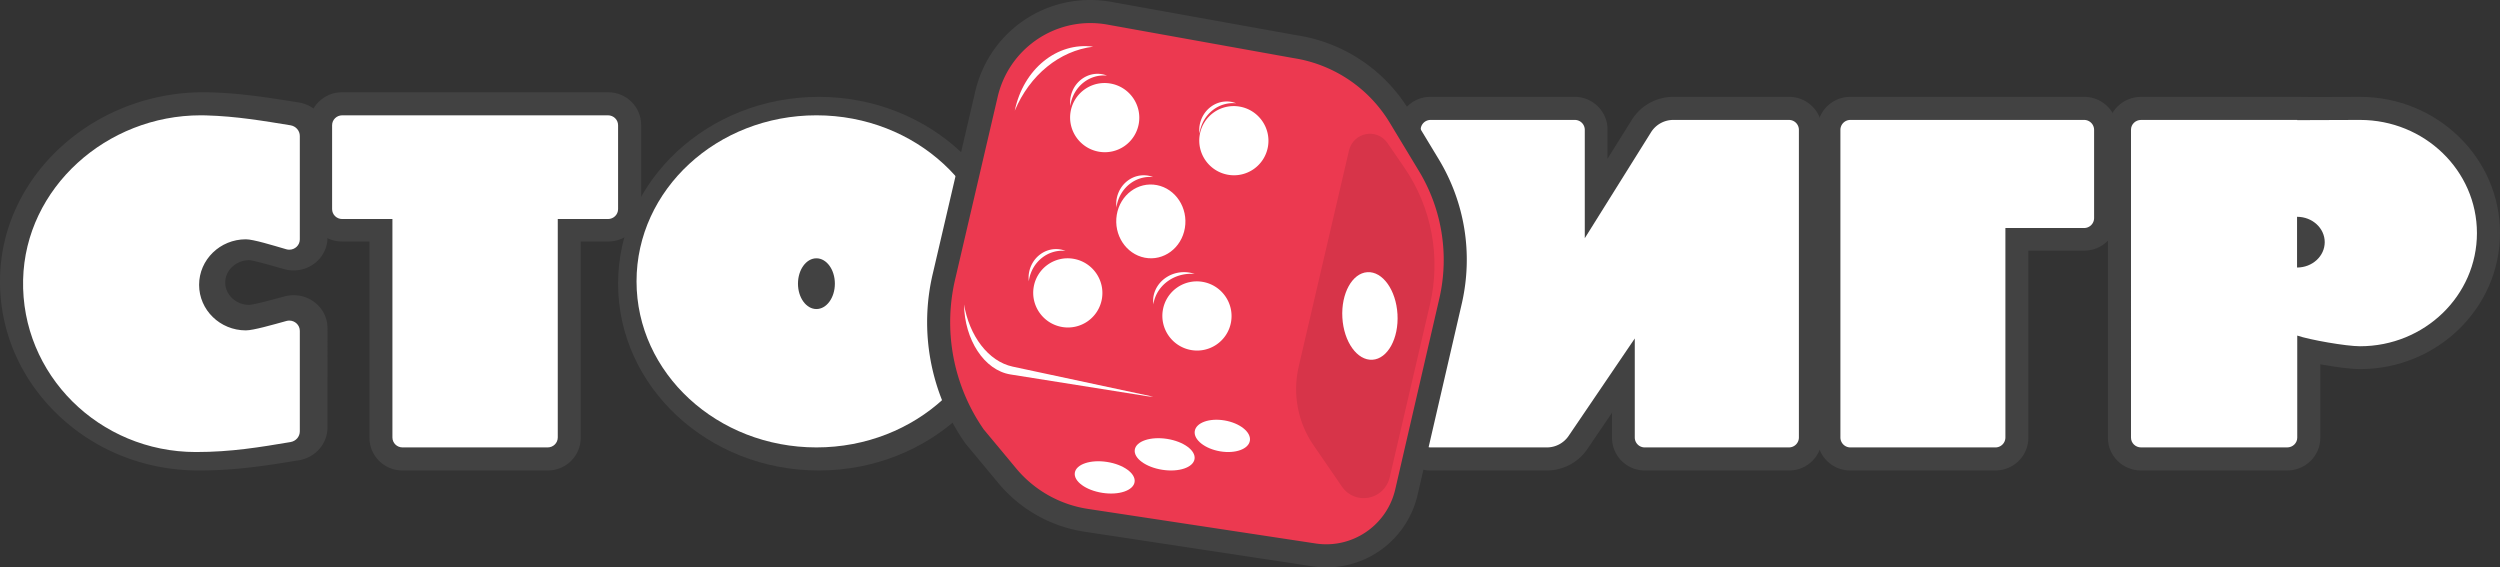 <svg xmlns="http://www.w3.org/2000/svg" 
width="542" 
height="123" 
viewBox="0 0 542 123">
<rect x="0" y="0" width="542" height="123" fill="#333333" stroke="none"/>
<g><g><g><path fill="#fff" d="M42.367 100c-10.886 0-21.014-4.305-28.52-12.12C6.62 80.356 2.77 70.485 3.01 60.084 3.493 39.084 21.606 22 43.386 22c.381 0 .765.005 1.147.016 6.246.174 11.713 1.074 17 1.946l1.413.231A4.818 4.818 0 0 1 67 28.97v22.435c0 2.599-2.104 4.714-4.688 4.714a4.66 4.66 0 0 1-1.324-.193l-1.143-.34c-2.162-.644-5.78-1.723-6.813-1.723-4.16 0-7.543 3.316-7.543 7.391 0 4.078 3.384 7.393 7.543 7.393 1.076 0 4.752-1.034 6.949-1.651l1.074-.301c.41-.116.834-.173 1.258-.173 2.584 0 4.687 2.114 4.687 4.714v21.797a4.825 4.825 0 0 1-4.026 4.771l-.277.048C56.184 98.956 50.032 100 42.367 100"/></g><g><path fill="#424242" d="M44.146 20C20.34 20 .541 37.96.012 60.039c-.264 10.945 3.957 21.33 11.883 29.243C20.111 97.483 31.19 102 43.093 102c8.106 0 14.544-1.048 21.36-2.157l.295-.047c3.623-.59 6.252-3.591 6.252-7.14V71.115C71 67.192 67.705 64 63.652 64a7.62 7.62 0 0 0-1.962.258l-1.098.294c-1.935.524-5.54 1.495-6.56 1.549-2.844-.001-5.203-2.176-5.203-4.85 0-2.659 2.333-4.825 5.207-4.848 1.036.08 4.487 1.067 6.348 1.599l1.2.342c.674.19 1.37.286 2.067.286 4.052 0 7.349-3.192 7.349-7.114V29.344c0-3.568-2.647-6.573-6.296-7.144l-1.465-.231c-5.527-.872-11.243-1.775-17.844-1.952A47.237 47.237 0 0 0 44.146 20"/></g><g><path fill="#fff" d="M43.515 25c.362 0 .728.005 1.094.015 6.73.185 12.56 1.212 18.365 2.146 1.168.19 2.026 1.17 2.026 2.32v22.426c0 1.265-1.06 2.228-2.277 2.228-.214 0-.434-.03-.653-.094-3.007-.873-7.165-2.16-8.767-2.16-5.598 0-10.137 4.42-10.137 9.873 0 5.453 4.54 9.873 10.137 9.873 1.615 0 5.783-1.211 8.8-2.039.208-.058.417-.085.621-.085 1.218 0 2.276.965 2.276 2.227v21.788c0 1.147-.853 2.126-2.013 2.32C56.344 96.947 50.162 98 42.478 98 21.488 98 4.53 81.192 5.01 60.642 5.475 40.692 23.128 25 43.515 25"/></g><g><path fill="#fff" d="M87.02 100c-2.612 0-4.737-2.093-4.737-4.665V49.78h-8.546c-2.612 0-4.737-2.092-4.737-4.664v-18.45C69 24.093 71.125 22 73.737 22h58.526c2.612 0 4.737 2.093 4.737 4.665v18.45c0 2.572-2.125 4.664-4.737 4.664h-8.546v45.556c0 2.572-2.125 4.665-4.738 4.665z"/></g><g><path fill="#424242" d="M131.81 25c1.21 0 2.19.962 2.19 2.149v18.19c0 1.185-.98 2.147-2.19 2.147h-10.887v47.365c0 1.186-.981 2.149-2.19 2.149H87.267c-1.209 0-2.19-.963-2.19-2.149V47.486H74.191c-1.21 0-2.191-.962-2.191-2.148v-18.19c0-1.186.98-2.148 2.191-2.148h57.619m.042-5H74.15C70.207 20 67 23.17 67 27.067V45.3c0 3.896 3.207 7.066 7.149 7.066h5.948v42.567c0 3.897 3.206 7.067 7.147 7.067h31.512c3.94 0 7.147-3.17 7.147-7.067V52.366h5.95c3.942 0 7.147-3.17 7.147-7.066V27.067c0-3.897-3.205-7.067-7.148-7.067"/></g><g><path fill="#acacac" d="M177.5 100c-22.332 0-40.5-17.27-40.5-38.5S155.168 23 177.5 23 218 40.27 218 61.5 199.832 100 177.5 100m-.5-42c-.816 0-2 1.364-2 3.5s1.184 3.5 2 3.5c.816 0 2-1.364 2-3.5s-1.184-3.5-2-3.5"/></g><g><path fill="#424242" d="M177.5 21C153.512 21 134 39.168 134 61.5s19.513 40.5 43.5 40.5c23.985 0 43.5-18.168 43.5-40.5S201.485 21 177.5 21"/></g><g><path fill="#fff" d="M177 25c21.539 0 39 16.118 39 36 0 19.883-17.461 36-39 36s-39-16.117-39-36c0-19.882 17.461-36 39-36"/></g><g><path fill="#424242" d="M177 67c2.21 0 4-2.462 4-5.5 0-3.037-1.79-5.5-4-5.5-2.209 0-4 2.463-4 5.5 0 3.038 1.791 5.5 4 5.5"/></g><g><path fill="#fff" d="M356.082 100c-2.55 0-4.626-2.1-4.626-4.678v-13.64l-9.84 14.69A8.138 8.138 0 0 1 334.85 100h-25.225c-2.551 0-4.626-2.1-4.626-4.678V27.678c0-2.58 2.075-4.678 4.626-4.678h31.292c2.55 0 4.626 2.098 4.626 4.678v15.114l9.81-15.903c1.504-2.435 4.095-3.889 6.933-3.889h25.087c2.551 0 4.626 2.098 4.626 4.678v67.644c0 2.579-2.075 4.678-4.626 4.678z"/></g><g><path fill="#424242" d="M387.843 26c1.192 0 2.157.963 2.157 2.152v66.696c0 1.189-.965 2.152-2.157 2.152h-31.267a2.154 2.154 0 0 1-2.157-2.152V73.382l-14.339 21.12A5.7 5.7 0 0 1 335.362 97h-25.205A2.154 2.154 0 0 1 308 94.848V28.152c0-1.189.965-2.152 2.157-2.152h31.267c1.192 0 2.157.963 2.157 2.152v23.493l10.838-17.335 3.522-5.633A5.702 5.702 0 0 1 362.776 26h25.067m.059-5h-25.105c-3.698 0-7.075 1.87-9.031 5.003l-3.528 5.644-1.727 2.763v-6.324c0-3.908-3.184-7.086-7.099-7.086h-31.314c-3.914 0-7.098 3.178-7.098 7.086v66.828c0 3.908 3.184 7.086 7.098 7.086h25.243a10.64 10.64 0 0 0 8.814-4.667l5.334-7.86v5.441c0 3.908 3.184 7.086 7.099 7.086h31.314c3.914 0 7.098-3.178 7.098-7.086V28.086c0-3.908-3.184-7.086-7.098-7.086"/></g><g><path fill="#fff" d="M399.728 100c-2.606 0-4.728-2.1-4.728-4.678V27.678c0-2.58 2.122-4.678 4.728-4.678h51.544c2.606 0 4.728 2.098 4.728 4.678v19.4c0 2.58-2.122 4.677-4.728 4.677h-14.835v43.567c0 2.579-2.121 4.678-4.728 4.678z"/></g><g><path fill="#424242" d="M451.831 26A2.16 2.16 0 0 1 454 28.152v19.13a2.16 2.16 0 0 1-2.169 2.151h-17.06v45.415A2.16 2.16 0 0 1 432.603 97h-31.434A2.16 2.16 0 0 1 399 94.848V28.152A2.16 2.16 0 0 1 401.169 26h50.662m.034-5h-50.73C397.2 21 394 24.178 394 28.086v66.828c0 3.908 3.201 7.086 7.135 7.086h31.476c3.934 0 7.135-3.178 7.135-7.086V54.34h12.12c3.934 0 7.134-3.179 7.134-7.086V28.086c0-3.908-3.2-7.086-7.135-7.086"/></g><g><path fill="#fff" d="M463.683 100C461.1 100 459 97.92 459 95.361V27.64c0-2.558 2.1-4.639 4.683-4.639h36.358v.039L511.138 23C526.505 23 539 35.281 539 50.375c0 15.096-12.495 27.378-27.855 27.378-2.466 0-7.47-.792-11.104-1.6V95.36c0 2.558-2.101 4.639-4.682 4.639zm36.567-46c.313-.557.5-1.25.5-2s-.187-1.443-.5-2z"/></g><g><path fill="#424242" d="M537 50.533c0 13.55-11.353 24.533-25.355 24.533-2.992 0-10.937-1.392-13.602-2.314v22.135c0 1.167-.977 2.113-2.185 2.113h-31.673c-1.207 0-2.185-.946-2.185-2.113V28.115c0-1.168.978-2.115 2.185-2.115h33.858v.047L511.645 26C525.647 26 537 36.984 537 50.533zM498 58c3.313 0 6-2.464 6-5.5 0-3.039-2.687-5.5-6-5.5v11m13.647-37h-.02l-9.933.035-3.65-.035H464.18c-3.96 0-7.181 3.16-7.181 7.049v66.905c0 3.885 3.22 7.046 7.18 7.046h31.678c3.96 0 7.18-3.16 7.18-7.046V78.986c3.2.581 6.62 1.036 8.609 1.036 16.736 0 30.353-13.24 30.353-29.511C542 34.239 528.383 21 511.647 21"/></g><g><path fill="#ec3950" d="M287.051 120c-.893 0-1.797-.068-2.687-.201l-49.391-7.434a27.67 27.67 0 0 1-17.1-9.577l-7.099-8.46-.062-.09a42.636 42.636 0 0 1-6.525-34.437l9.171-39.026C215.818 10.31 225.078 3 235.878 3c1.37 0 2.752.122 4.109.363l40.34 7.2a32.084 32.084 0 0 1 22.59 15.036l6.347 10.412c5.327 8.743 7.02 19.049 4.76 29.023l-9.605 41.23c-1.884 8.088-9.025 13.736-17.368 13.736"/></g><g><path fill="#424242" d="M236.387 5c1.212 0 2.438.107 3.67.329l40.332 7.26a29.69 29.69 0 0 1 20.898 14l6.347 10.5a37.26 37.26 0 0 1 4.46 27.428l-9.599 41.561c-1.633 7.066-7.91 11.922-14.943 11.922-.765 0-1.538-.056-2.315-.174l-49.382-7.498a25.142 25.142 0 0 1-15.56-8.788l-7.028-8.449a40.76 40.76 0 0 1-6.147-32.721L216.294 21C218.51 11.491 226.964 5 236.387 5m-.012-5h-.002c-11.963 0-22.22 8.166-24.945 19.856l-9.177 39.378a45.787 45.787 0 0 0 6.91 36.713l.125.178.138.167 7.031 8.453a30.094 30.094 0 0 0 18.641 10.525l49.404 7.5c1.011.153 2.04.23 3.059.23 9.508 0 17.648-6.49 19.794-15.786l9.605-41.572c2.408-10.721.61-21.771-5.054-31.142l-6.35-10.503c-5.323-8.807-14.192-14.76-24.341-16.338L240.924.406a25.76 25.76 0 0 0-4.55-.406"/></g><g><path fill="#fff" d="M237 10.123C229.195 9.061 221.857 14.96 220 24c3.251-7.749 9.707-12.991 17-13.877"/></g><g><path fill-opacity=".09" d="M290.923 105.48l-6.17-8.986c-3.399-4.949-4.56-11.145-3.192-17.025l10.893-46.802c.93-4 6.052-5 8.364-1.634l3.66 5.33c5.907 8.599 7.925 19.37 5.547 29.589l-8.729 37.5c-1.154 4.96-7.507 6.202-10.373 2.028"/></g><g><path fill="#fff" d="M256.883 49.427c-.724 4.348-4.617 7.232-8.695 6.443-4.077-.79-6.796-4.952-6.071-9.3.724-4.344 4.617-7.23 8.695-6.44 4.077.79 6.796 4.951 6.071 9.297"/></g><g><path fill="#fff" d="M246.883 26.84a7.468 7.468 0 0 1-8.694 6.038c-4.078-.74-6.796-4.643-6.072-8.718a7.467 7.467 0 0 1 8.695-6.038c4.078.74 6.795 4.642 6.071 8.717"/></g><g><path fill="#fff" d="M232.082 22.722c.674-3.996 4.147-6.712 7.918-6.327a5.575 5.575 0 0 0-.965-.292c-3.263-.623-6.378 1.655-6.958 5.09-.104.615-.092 1.217-.028 1.807.012-.092.017-.186.033-.278"/></g><g><path fill="#fff" d="M260.082 28.722c.674-3.997 4.148-6.71 7.918-6.327a5.679 5.679 0 0 0-.964-.292c-3.263-.623-6.38 1.656-6.959 5.09-.104.615-.092 1.218-.028 1.807.012-.092.017-.185.033-.278"/></g><g><path fill="#fff" d="M223.082 60.722c.674-3.996 4.147-6.712 7.918-6.327a5.607 5.607 0 0 0-.965-.292c-3.263-.623-6.379 1.655-6.958 5.09-.104.615-.092 1.217-.028 1.807.012-.092.017-.186.033-.278"/></g><g><path fill="#fff" d="M250.092 65.722c.759-3.996 4.666-6.712 8.908-6.327a6.852 6.852 0 0 0-1.085-.292c-3.67-.623-7.177 1.655-7.828 5.09-.117.615-.104 1.217-.032 1.807.014-.092.02-.186.037-.278"/></g><g><path fill="#fff" d="M242.082 44.722c.674-3.996 4.147-6.71 7.918-6.327a5.813 5.813 0 0 0-.965-.292c-3.263-.623-6.378 1.656-6.958 5.09-.104.615-.092 1.217-.028 1.807.012-.092.017-.186.033-.278"/></g><g><path fill="#fff" d="M238.883 64.838a7.467 7.467 0 0 1-8.694 6.04c-4.078-.74-6.796-4.643-6.072-8.718a7.467 7.467 0 0 1 8.695-6.038c4.078.74 6.795 4.642 6.071 8.716"/></g><g><path fill="#fff" d="M274.883 31.838a7.467 7.467 0 0 1-8.695 6.04c-4.077-.74-6.796-4.643-6.071-8.718a7.467 7.467 0 0 1 8.695-6.038c4.077.738 6.796 4.642 6.071 8.716"/></g><g><path fill="#fff" d="M245.98 104.507c-.283 1.85-3.413 2.901-6.991 2.343-3.578-.556-6.25-2.507-5.969-4.357.282-1.85 3.412-2.901 6.99-2.343 3.579.554 6.252 2.505 5.97 4.357"/></g><g><path fill="#fff" d="M258.98 99.506c-.283 1.852-3.412 2.902-6.991 2.345-3.578-.557-6.25-2.508-5.969-4.358.282-1.851 3.412-2.9 6.99-2.344 3.579.556 6.252 2.507 5.97 4.357"/></g><g><path fill="#fff" d="M270.981 95.507c-.26 1.851-3.149 2.9-6.451 2.344-3.304-.556-5.771-2.507-5.511-4.359.26-1.85 3.15-2.9 6.453-2.343 3.302.557 5.77 2.508 5.51 4.358"/></g><g><path fill="#fff" d="M297.548 77.993c-3.301.204-6.22-3.878-6.523-9.121-.301-5.24 2.127-9.659 5.427-9.865 3.3-.204 6.22 3.878 6.523 9.121.301 5.242-2.127 9.659-5.427 9.865"/></g><g><path fill="#fff" d="M266.883 69.839c-.724 4.075-4.617 6.778-8.695 6.04-4.077-.741-6.796-4.644-6.071-8.719a7.467 7.467 0 0 1 8.695-6.038c4.077.74 6.796 4.643 6.071 8.717"/></g><g><path fill="#fff" d="M219.58 79.491C214.208 78.342 210.152 72.767 209 66c.107 7.593 4.341 14.27 10.089 15.184l29.6 4.711c.441.07.877.1 1.311.105z"/></g></g></g></svg>